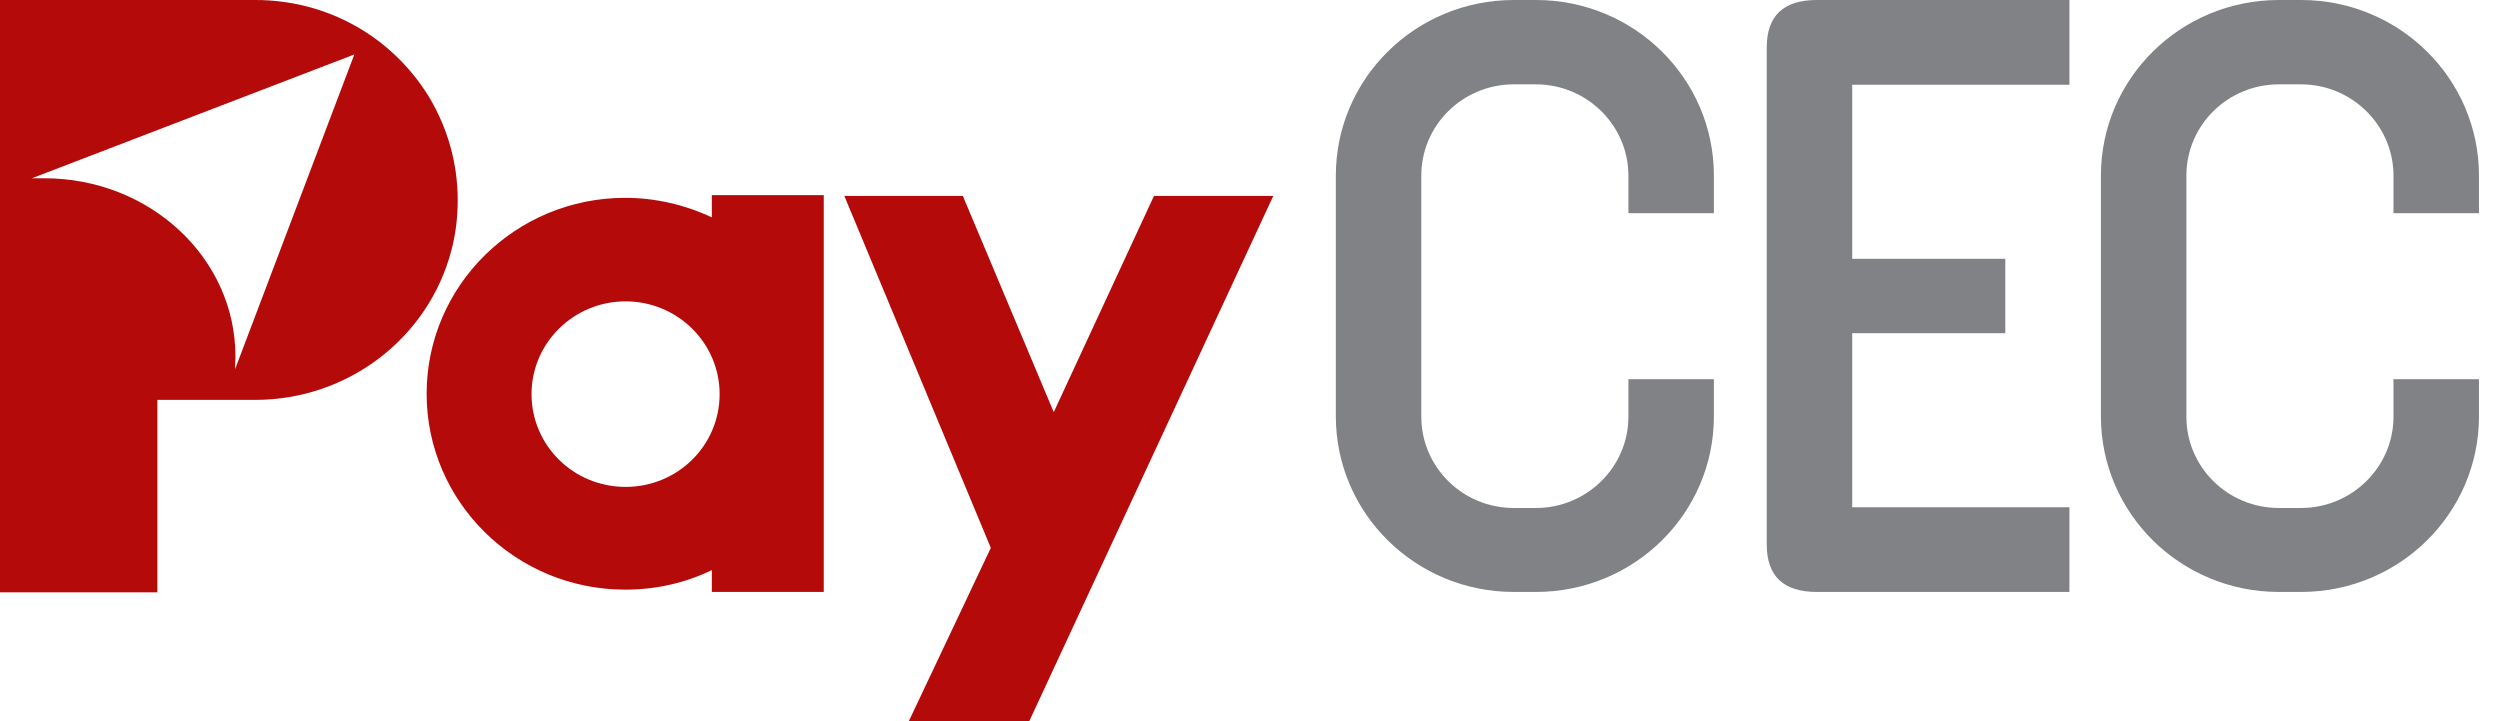 <svg width="104" height="30" viewBox="0 0 104 30" fill="none" xmlns="http://www.w3.org/2000/svg">
<path d="M37.807 30L41.218 22.791L35.124 8.15H40.054L43.836 17.145L48.006 8.15H52.969L42.818 30H37.807Z" fill="#B40A0A"/>
<path d="M29.612 24.641V23.716C28.497 24.258 27.269 24.529 26.008 24.529C21.45 24.529 17.748 20.877 17.748 16.38C17.748 11.882 21.45 8.23 26.008 8.23C27.253 8.23 28.497 8.517 29.612 9.043V8.118H34.268V24.625H29.612V24.641ZM26.024 12.536C23.874 12.536 22.112 14.258 22.112 16.395C22.112 18.533 23.858 20.255 26.024 20.255C28.19 20.255 29.936 18.533 29.936 16.395C29.936 14.258 28.174 12.536 26.024 12.536Z" fill="#B40A0A"/>
<path d="M17.829 4.003C16.277 1.499 13.594 0 10.62 0H0V24.641H6.546V16.635H10.62C14.467 16.635 17.829 14.067 18.782 10.399C18.96 9.729 19.041 9.027 19.041 8.325C19.041 6.794 18.621 5.311 17.829 4.003ZM9.779 15.359C9.779 15.311 9.779 15.279 9.779 15.231C9.779 15.104 9.795 14.976 9.795 14.832C9.795 10.734 6.239 7.416 1.843 7.416H1.325L14.741 2.265L9.779 15.359Z" fill="#B40A0A"/>
<path d="M67.742 8.868H71.298V7.305C71.298 3.27 67.985 0 63.895 0H62.974C58.885 0 55.571 3.27 55.571 7.305V12.313V17.321C55.571 21.356 58.885 24.625 62.974 24.625H63.895C67.985 24.625 71.298 21.356 71.298 17.321V15.774H67.742V17.337C67.742 19.426 66.013 21.132 63.895 21.132H62.974C60.84 21.132 59.127 19.426 59.127 17.337V12.313V7.305C59.127 5.199 60.856 3.509 62.974 3.509H63.895C66.013 3.509 67.742 5.215 67.742 7.305V8.868Z" fill="#808285"/>
<path d="M99.569 8.868H103.125V7.305C103.125 3.27 99.812 0 95.722 0H94.801C90.711 0 87.398 3.27 87.398 7.305V12.313V17.321C87.398 21.356 90.711 24.625 94.801 24.625H95.722C99.812 24.625 103.125 21.356 103.125 17.321V15.774H99.569V17.337C99.569 19.426 97.84 21.132 95.722 21.132H94.801C92.667 21.132 90.954 19.426 90.954 17.337V12.313V7.305C90.954 5.199 92.683 3.509 94.801 3.509H95.722C97.84 3.509 99.569 5.215 99.569 7.305V8.868Z" fill="#808285"/>
<path d="M75.582 0C74.192 0 73.496 0.654 73.496 1.978V12.313V22.648C73.496 23.971 74.192 24.625 75.582 24.625H86.088V23.078V21.101H84.245H77.052V13.86H83.421V12.313V10.766H77.052V3.525H84.245H86.088V1.547V0H75.582Z" fill="#808285"/>
</svg>
